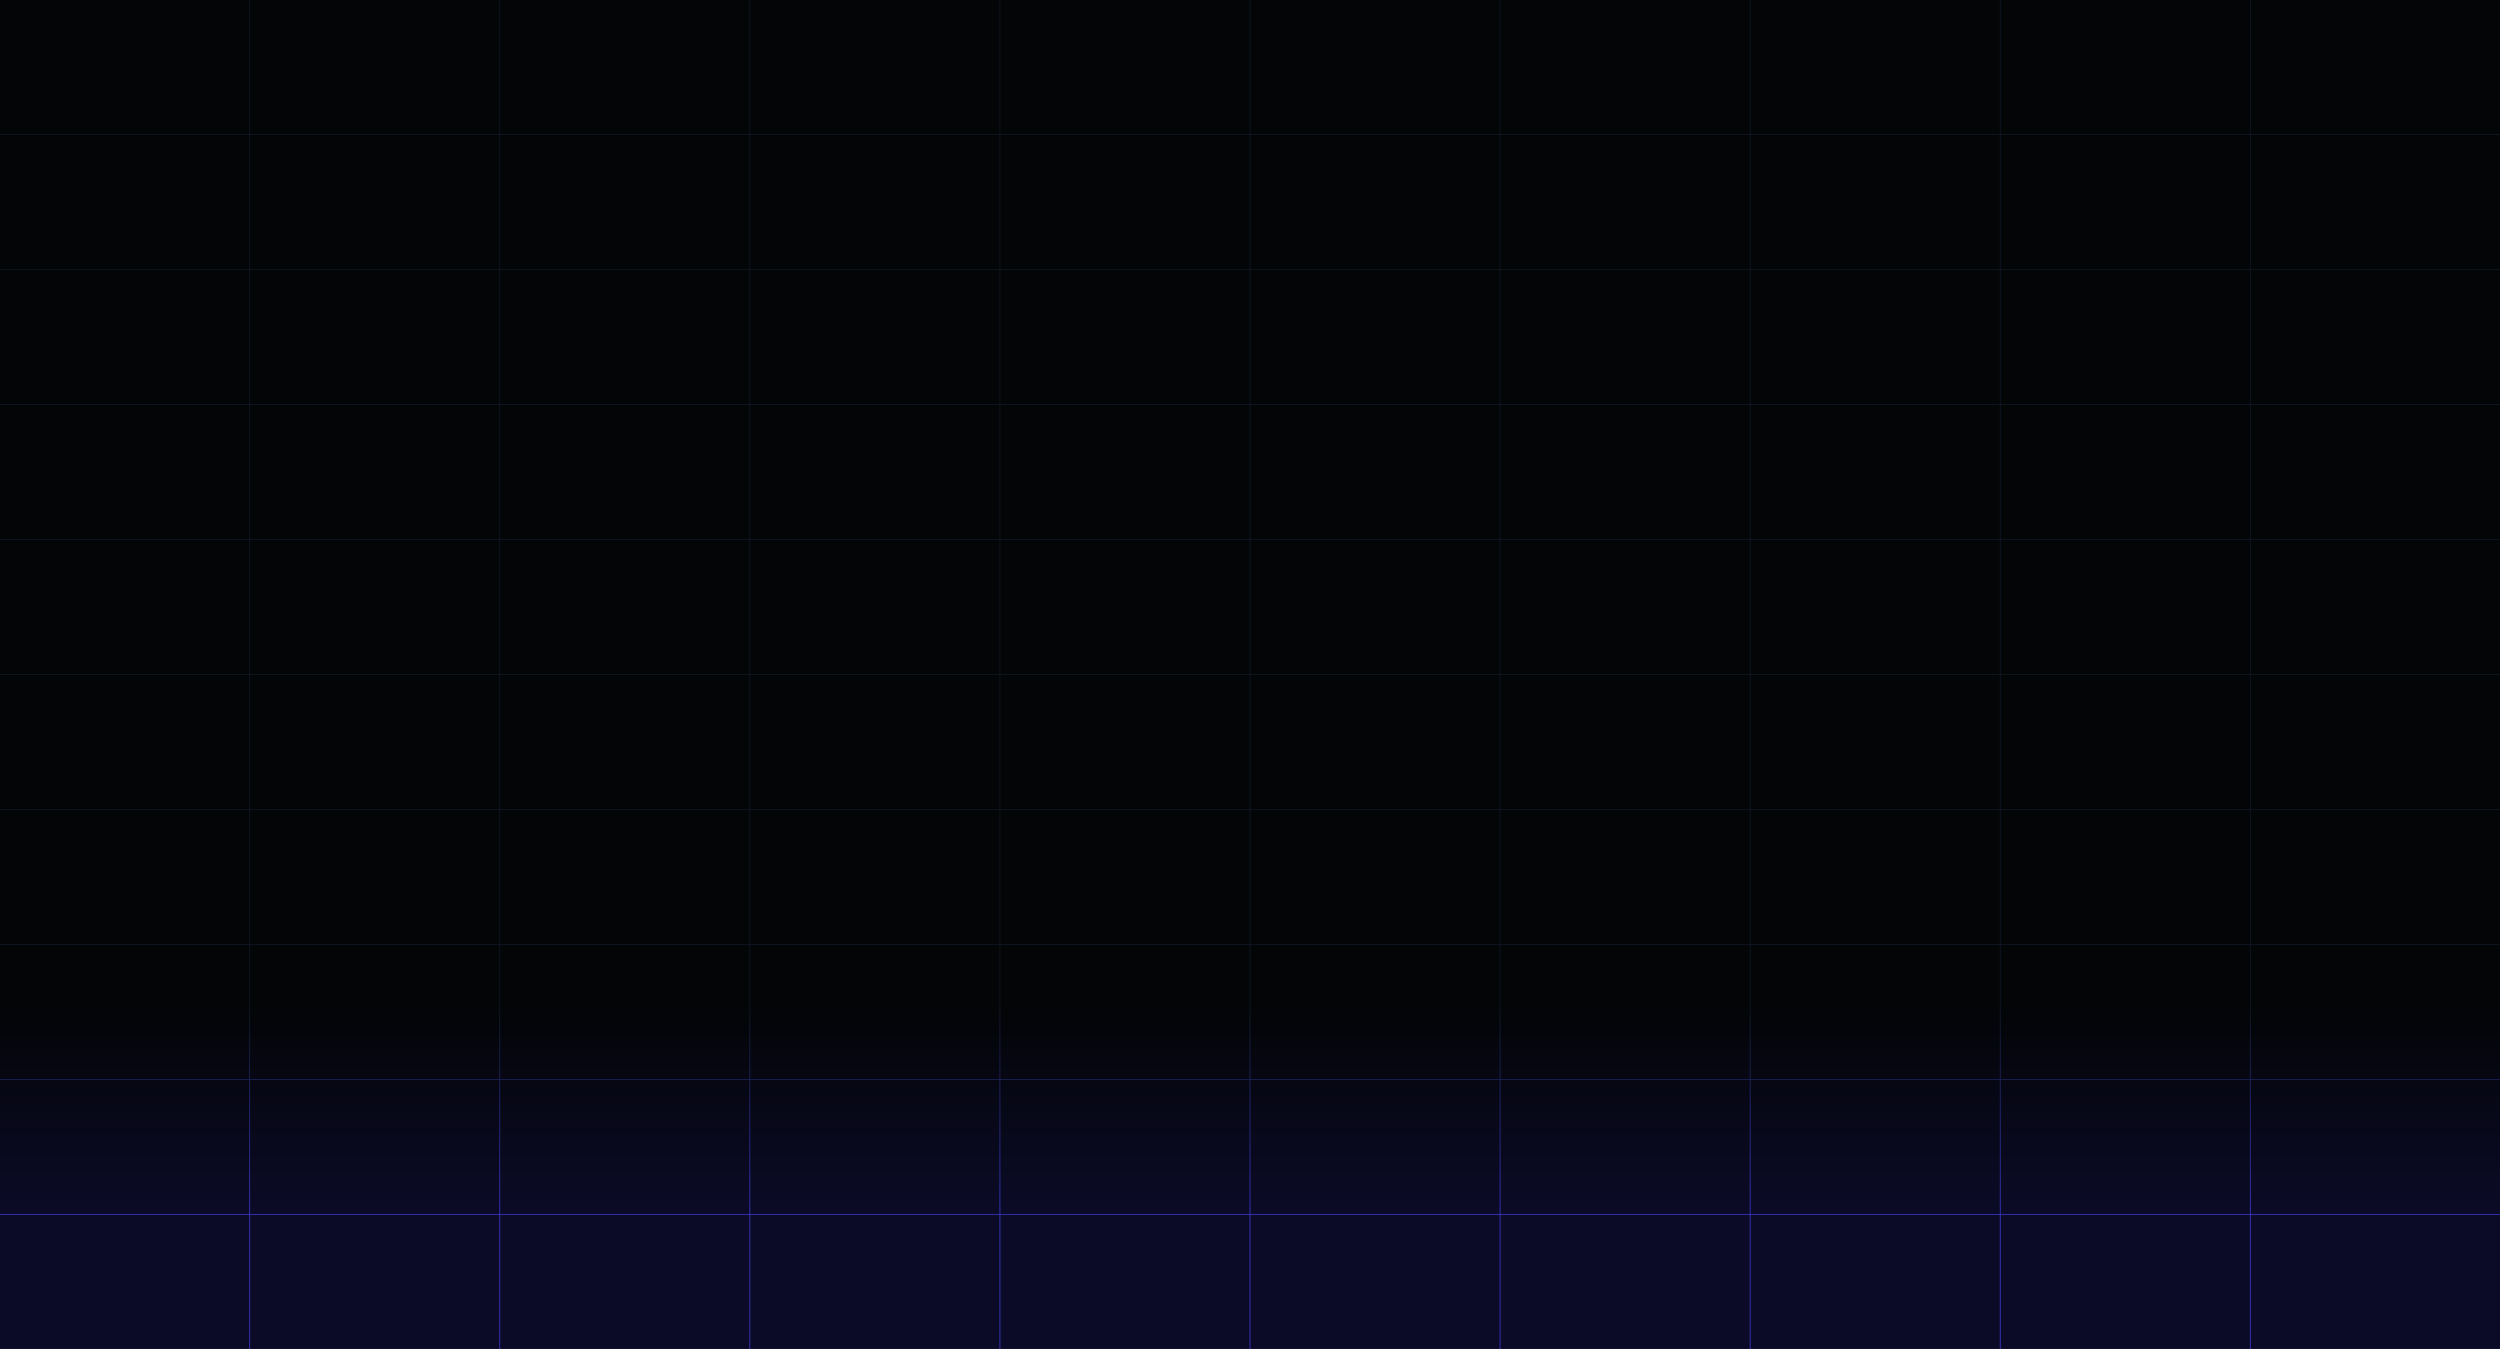 <svg width="1440" height="777" viewBox="0 0 1440 777" fill="none" xmlns="http://www.w3.org/2000/svg">
<rect width="1440" height="777" fill="url(#paint0_linear_14_29)"/>
<rect opacity="0.8" width="143.551" height="77.286" fill="black"/>
<rect opacity="0.8" x="144.05" width="143.551" height="77.286" fill="black"/>
<rect opacity="0.8" x="288.1" width="143.551" height="77.286" fill="black"/>
<rect opacity="0.8" x="432.149" width="143.551" height="77.286" fill="black"/>
<rect opacity="0.8" x="576.199" width="143.551" height="77.286" fill="black"/>
<rect opacity="0.8" x="720.249" width="143.551" height="77.286" fill="black"/>
<rect opacity="0.8" x="864.299" width="143.551" height="77.286" fill="black"/>
<rect opacity="0.8" x="1008.35" width="143.551" height="77.286" fill="black"/>
<rect opacity="0.8" x="1152.4" width="143.551" height="77.286" fill="black"/>
<rect opacity="0.8" x="1296.45" width="143.551" height="77.286" fill="black"/>
<rect opacity="0.8" y="77.746" width="143.551" height="77.286" fill="black"/>
<rect opacity="0.8" x="144.05" y="77.746" width="143.551" height="77.286" fill="black"/>
<rect opacity="0.8" x="288.1" y="77.746" width="143.551" height="77.286" fill="black"/>
<rect opacity="0.8" x="432.149" y="77.746" width="143.551" height="77.286" fill="black"/>
<rect opacity="0.8" x="576.199" y="77.746" width="143.551" height="77.286" fill="black"/>
<rect opacity="0.8" x="720.249" y="77.746" width="143.551" height="77.286" fill="black"/>
<rect opacity="0.8" x="864.299" y="77.746" width="143.551" height="77.286" fill="black"/>
<rect opacity="0.8" x="1008.35" y="77.746" width="143.551" height="77.286" fill="black"/>
<rect opacity="0.8" x="1152.4" y="77.746" width="143.551" height="77.286" fill="black"/>
<rect opacity="0.8" x="1296.45" y="77.746" width="143.551" height="77.286" fill="black"/>
<rect opacity="0.8" y="155.492" width="143.551" height="77.286" fill="black"/>
<rect opacity="0.8" x="144.05" y="155.492" width="143.551" height="77.286" fill="black"/>
<rect opacity="0.8" x="288.1" y="155.492" width="143.551" height="77.286" fill="black"/>
<rect opacity="0.8" x="432.149" y="155.492" width="143.551" height="77.286" fill="black"/>
<rect opacity="0.8" x="576.199" y="155.492" width="143.551" height="77.286" fill="black"/>
<rect opacity="0.8" x="720.249" y="155.492" width="143.551" height="77.286" fill="black"/>
<rect opacity="0.8" x="864.299" y="155.492" width="143.551" height="77.286" fill="black"/>
<rect opacity="0.8" x="1008.35" y="155.492" width="143.551" height="77.286" fill="black"/>
<rect opacity="0.8" x="1152.4" y="155.492" width="143.551" height="77.286" fill="black"/>
<rect opacity="0.8" x="1296.45" y="155.492" width="143.551" height="77.286" fill="black"/>
<rect opacity="0.8" y="233.238" width="143.551" height="77.286" fill="black"/>
<rect opacity="0.8" x="144.05" y="233.238" width="143.551" height="77.286" fill="black"/>
<rect opacity="0.8" x="288.1" y="233.238" width="143.551" height="77.286" fill="black"/>
<rect opacity="0.8" x="432.149" y="233.238" width="143.551" height="77.286" fill="black"/>
<rect opacity="0.8" x="576.199" y="233.238" width="143.551" height="77.286" fill="black"/>
<rect opacity="0.8" x="720.249" y="233.238" width="143.551" height="77.286" fill="black"/>
<rect opacity="0.8" x="864.299" y="233.238" width="143.551" height="77.286" fill="black"/>
<rect opacity="0.8" x="1008.35" y="233.238" width="143.551" height="77.286" fill="black"/>
<rect opacity="0.8" x="1152.4" y="233.238" width="143.551" height="77.286" fill="black"/>
<rect opacity="0.8" x="1296.45" y="233.238" width="143.551" height="77.286" fill="black"/>
<rect opacity="0.8" y="310.984" width="143.551" height="77.286" fill="black"/>
<rect opacity="0.8" x="144.05" y="310.984" width="143.551" height="77.286" fill="black"/>
<rect opacity="0.8" x="288.1" y="310.984" width="143.551" height="77.286" fill="black"/>
<rect opacity="0.8" x="432.149" y="310.984" width="143.551" height="77.286" fill="black"/>
<rect opacity="0.8" x="576.199" y="310.984" width="143.551" height="77.286" fill="black"/>
<rect opacity="0.8" x="720.249" y="310.984" width="143.551" height="77.286" fill="black"/>
<rect opacity="0.8" x="864.299" y="310.984" width="143.551" height="77.286" fill="black"/>
<rect opacity="0.8" x="1008.35" y="310.984" width="143.551" height="77.286" fill="black"/>
<rect opacity="0.8" x="1152.4" y="310.984" width="143.551" height="77.286" fill="black"/>
<rect opacity="0.8" x="1296.45" y="310.984" width="143.551" height="77.286" fill="black"/>
<rect opacity="0.8" y="388.73" width="143.551" height="77.286" fill="black"/>
<rect opacity="0.8" x="144.05" y="388.73" width="143.551" height="77.286" fill="black"/>
<rect opacity="0.8" x="288.1" y="388.73" width="143.551" height="77.286" fill="black"/>
<rect opacity="0.8" x="432.149" y="388.73" width="143.551" height="77.286" fill="black"/>
<rect opacity="0.8" x="576.199" y="388.73" width="143.551" height="77.286" fill="black"/>
<rect opacity="0.8" x="720.249" y="388.73" width="143.551" height="77.286" fill="black"/>
<rect opacity="0.8" x="864.299" y="388.73" width="143.551" height="77.286" fill="black"/>
<rect opacity="0.8" x="1008.35" y="388.73" width="143.551" height="77.286" fill="black"/>
<rect opacity="0.8" x="1152.4" y="388.73" width="143.551" height="77.286" fill="black"/>
<rect opacity="0.8" x="1296.45" y="388.73" width="143.551" height="77.286" fill="black"/>
<rect opacity="0.8" y="466.476" width="143.551" height="77.286" fill="black"/>
<rect opacity="0.8" x="144.05" y="466.476" width="143.551" height="77.286" fill="black"/>
<rect opacity="0.8" x="288.1" y="466.476" width="143.551" height="77.286" fill="black"/>
<rect opacity="0.8" x="432.149" y="466.476" width="143.551" height="77.286" fill="black"/>
<rect opacity="0.8" x="576.199" y="466.476" width="143.551" height="77.286" fill="black"/>
<rect opacity="0.8" x="720.249" y="466.476" width="143.551" height="77.286" fill="black"/>
<rect opacity="0.8" x="864.299" y="466.476" width="143.551" height="77.286" fill="black"/>
<rect opacity="0.8" x="1008.35" y="466.476" width="143.551" height="77.286" fill="black"/>
<rect opacity="0.8" x="1152.4" y="466.476" width="143.551" height="77.286" fill="black"/>
<rect opacity="0.8" x="1296.45" y="466.476" width="143.551" height="77.286" fill="black"/>
<rect opacity="0.8" y="544.222" width="143.551" height="77.286" fill="black"/>
<rect opacity="0.8" x="144.05" y="544.222" width="143.551" height="77.286" fill="black"/>
<rect opacity="0.8" x="288.1" y="544.222" width="143.551" height="77.286" fill="black"/>
<rect opacity="0.8" x="432.149" y="544.222" width="143.551" height="77.286" fill="black"/>
<rect opacity="0.8" x="576.199" y="544.222" width="143.551" height="77.286" fill="black"/>
<rect opacity="0.8" x="720.249" y="544.222" width="143.551" height="77.286" fill="black"/>
<rect opacity="0.8" x="864.299" y="544.222" width="143.551" height="77.286" fill="black"/>
<rect opacity="0.8" x="1008.35" y="544.222" width="143.551" height="77.286" fill="black"/>
<rect opacity="0.8" x="1152.4" y="544.222" width="143.551" height="77.286" fill="black"/>
<rect opacity="0.8" x="1296.45" y="544.222" width="143.551" height="77.286" fill="black"/>
<rect opacity="0.8" y="621.968" width="143.551" height="77.286" fill="black"/>
<rect opacity="0.8" x="144.05" y="621.968" width="143.551" height="77.286" fill="black"/>
<rect opacity="0.8" x="288.1" y="621.968" width="143.551" height="77.286" fill="black"/>
<rect opacity="0.8" x="432.149" y="621.968" width="143.551" height="77.286" fill="black"/>
<rect opacity="0.8" x="576.199" y="621.968" width="143.551" height="77.286" fill="black"/>
<rect opacity="0.8" x="720.249" y="621.968" width="143.551" height="77.286" fill="black"/>
<rect opacity="0.8" x="864.299" y="621.968" width="143.551" height="77.286" fill="black"/>
<rect opacity="0.8" x="1008.35" y="621.968" width="143.551" height="77.286" fill="black"/>
<rect opacity="0.8" x="1152.4" y="621.968" width="143.551" height="77.286" fill="black"/>
<rect opacity="0.8" x="1296.45" y="621.968" width="143.551" height="77.286" fill="black"/>
<rect opacity="0.8" y="699.714" width="143.551" height="77.286" fill="black"/>
<rect opacity="0.8" x="144.05" y="699.714" width="143.551" height="77.286" fill="black"/>
<rect opacity="0.8" x="288.1" y="699.714" width="143.551" height="77.286" fill="black"/>
<rect opacity="0.8" x="432.149" y="699.714" width="143.551" height="77.286" fill="black"/>
<rect opacity="0.8" x="576.199" y="699.714" width="143.551" height="77.286" fill="black"/>
<rect opacity="0.8" x="720.249" y="699.714" width="143.551" height="77.286" fill="black"/>
<rect opacity="0.8" x="864.299" y="699.714" width="143.551" height="77.286" fill="black"/>
<rect opacity="0.8" x="1008.35" y="699.714" width="143.551" height="77.286" fill="black"/>
<rect opacity="0.8" x="1152.4" y="699.714" width="143.551" height="77.286" fill="black"/>
<rect opacity="0.8" x="1296.45" y="699.714" width="143.551" height="77.286" fill="black"/>
<defs>
<linearGradient id="paint0_linear_14_29" x1="720" y1="0" x2="720" y2="777" gradientUnits="userSpaceOnUse">
<stop offset="0.746" stop-color="#0F1722"/>
<stop offset="0.897" stop-color="#3736C2"/>
</linearGradient>
</defs>
</svg>
